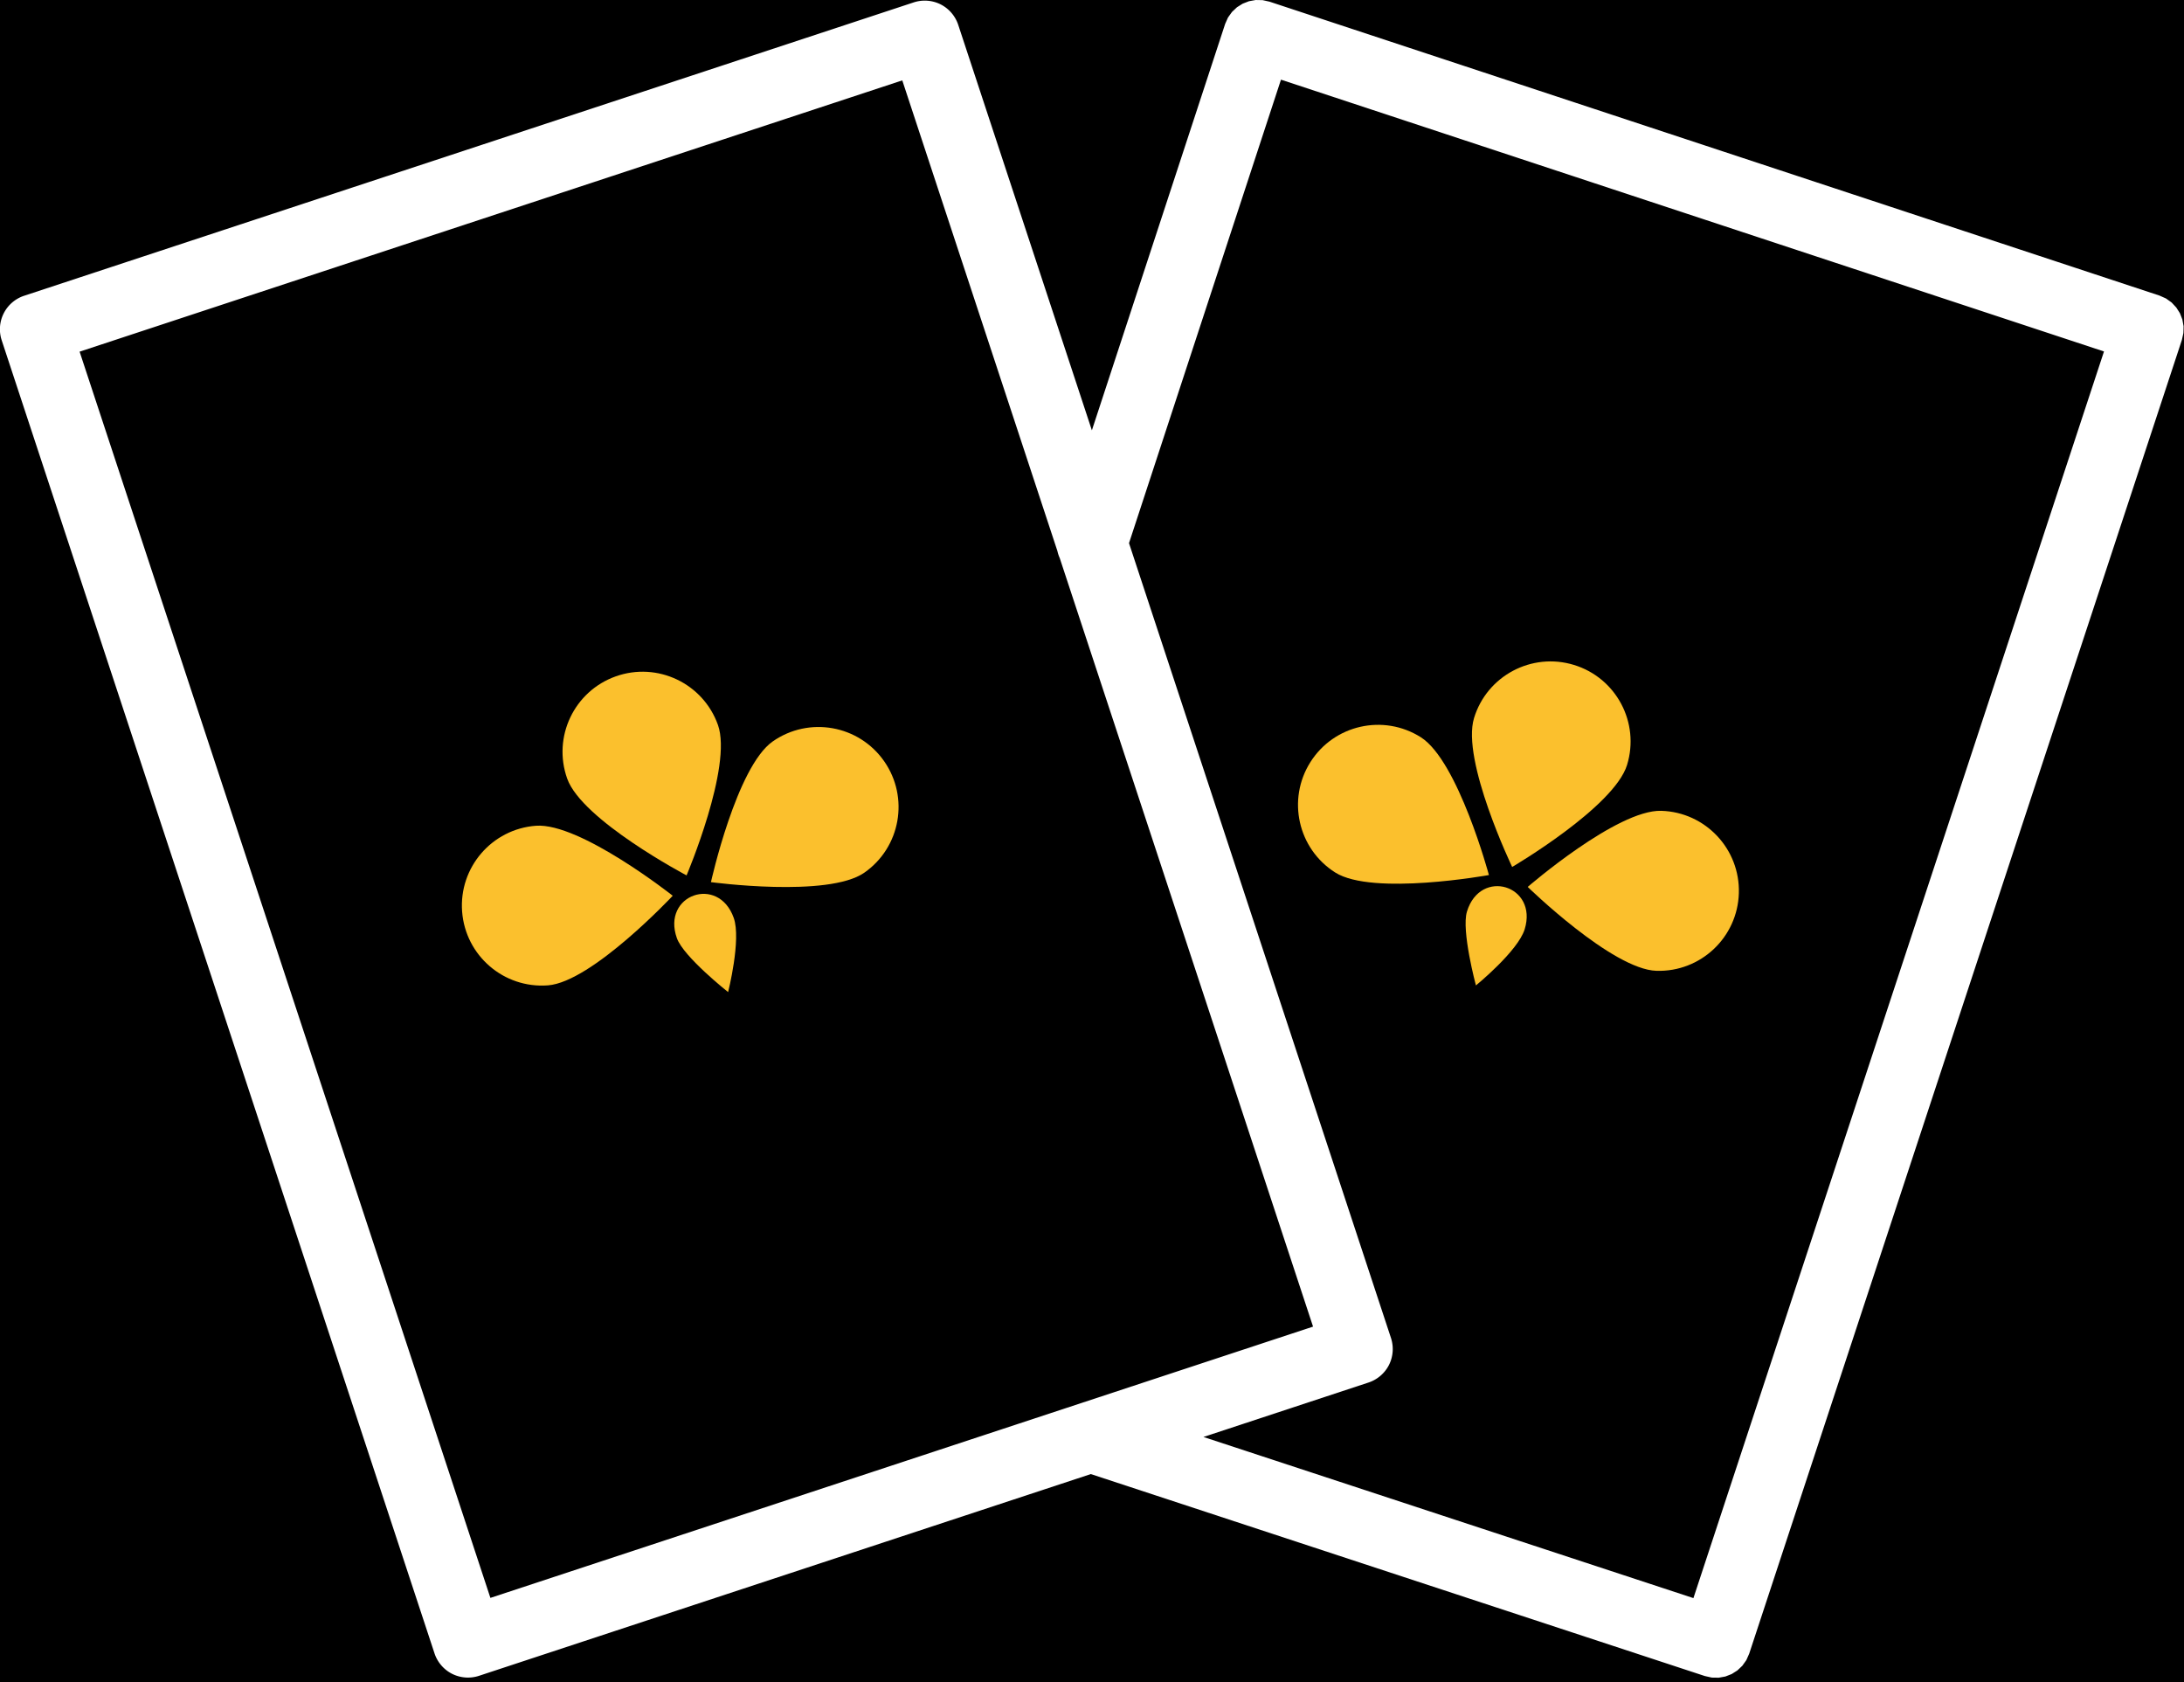 <?xml version="1.0" encoding="utf-8"?>
<!-- Generator: SketchAPI 6.0.100 <https://api.sketch.io/> -->
<svg version="1.1" xmlns="http://www.w3.org/2000/svg" xmlns:xlink="http://www.w3.org/1999/xlink" xmlns:sketchjs="https://sketch.io/dtd/" sketchjs:metadata="eyJuYW1lIjoiTXkgRHJhd2luZyIsImRlc2NyaXB0aW9uIjoibWFkZSB3aXRoIGh0dHA6Ly9sb2dvbWFrci5jb20iLCJtZXRhZGF0YSI6eyJ1c2VyQWdlbnQiOnsidXNlckFnZW50IjoiTW96aWxsYS81LjAgKE1hY2ludG9zaDsgSW50ZWwgTWFjIE9TIFggMTBfMTNfNikgQXBwbGVXZWJLaXQvNTM3LjM2IChLSFRNTCwgbGlrZSBHZWNrbykgQ2hyb21lLzcxLjAuMzU3OC45OCBTYWZhcmkvNTM3LjM2IiwicGhhbnRvbSI6ZmFsc2UsImNocm9tZUFwcCI6ZmFsc2UsIm5vZGUiOmZhbHNlLCJub2RlV2Via2l0IjpmYWxzZSwiZWxlY3Ryb24iOmZhbHNlLCJlZGdlIjpmYWxzZSwiZmlyZWZveCI6ZmFsc2UsImllIjpmYWxzZSwib3BlcmEiOmZhbHNlLCJjaHJvbWUiOnRydWUsInNhZmFyaSI6ZmFsc2UsImlPUyI6ZmFsc2UsImJsYWNrYmVycnkiOmZhbHNlLCJtYWMiOnRydWUsIndpbmRvd3MiOmZhbHNlLCJsaW51eCI6ZmFsc2UsImFuZHJvaWQiOmZhbHNlLCJsYW5nIjoiZW4tZ2IiLCJoaXN0b3J5Ijp0cnVlLCJjaG9vc2VFbnRyeSI6ZmFsc2UsImNzc0JhY2tncm91bmRCbGVuZE1vZGUiOiJiYWNrZ3JvdW5kQmxlbmRNb2RlIiwiY3NzQmFja2dyb3VuZENsaXAiOiJiYWNrZ3JvdW5kQ2xpcCIsImNzc0ZpbHRlciI6ImZpbHRlciIsImNzc1RleHRGaWxsQ29sb3IiOiJ3ZWJraXRUZXh0RmlsbENvbG9yIiwiY3NzVHJhbnNmb3JtIjoidHJhbnNmb3JtIiwiY3NzVHJhbnNmb3JtT3JpZ2luIjoidHJhbnNmb3JtT3JpZ2luIiwiY2FudmFzIjp0cnVlLCJjdHhJbWFnZVNtb290aGluZyI6dHJ1ZSwiY3R4TGluZURhc2giOnRydWUsImNhbnZhc19pb19ibG9iX25hdGl2ZSI6dHJ1ZSwiY3R4QmxpcCI6dHJ1ZSwiZ2NvIjp7InNvdXJjZS1vdmVyIjp0cnVlLCJzb3VyY2UtaW4iOnRydWUsInNvdXJjZS1vdXQiOnRydWUsInNvdXJjZS1hdG9wIjp0cnVlLCJkZXN0aW5hdGlvbi1vdmVyIjp0cnVlLCJkZXN0aW5hdGlvbi1pbiI6dHJ1ZSwiZGVzdGluYXRpb24tb3V0Ijp0cnVlLCJkZXN0aW5hdGlvbi1hdG9wIjp0cnVlLCJsaWdodGVyIjp0cnVlLCJjb3B5Ijp0cnVlLCJ4b3IiOnRydWUsIl9fY29tcG9zaXRlIjp0cnVlLCJub3JtYWwiOnRydWUsIm11bHRpcGx5Ijp0cnVlLCJzY3JlZW4iOnRydWUsIm92ZXJsYXkiOnRydWUsImRhcmtlbiI6dHJ1ZSwibGlnaHRlbiI6dHJ1ZSwiY29sb3ItZG9kZ2UiOnRydWUsImNvbG9yLWJ1cm4iOnRydWUsImhhcmQtbGlnaHQiOnRydWUsInNvZnQtbGlnaHQiOnRydWUsImRpZmZlcmVuY2UiOnRydWUsImV4Y2x1c2lvbiI6dHJ1ZSwiaHVlIjp0cnVlLCJzYXR1cmF0aW9uIjp0cnVlLCJjb2xvciI6dHJ1ZSwibHVtaW5vc2l0eSI6dHJ1ZSwiX19ibGVuZCI6dHJ1ZX0sInBpeGVsUmF0aW8iOjIsImNocm9tZTY0RHJhd0ltYWdlQnVnIjpmYWxzZSwiaW5jb2duaXRvIjpmYWxzZSwiY2FudmFzX2lvX2Jsb2IiOnRydWUsImNsaXBib2FyZCI6dHJ1ZX0sImJhY2tncm91bmQiOiJibGFjayJ9LCJjbGlwUGF0aCI6eyJlbmFibGVkIjp0cnVlfSwiZXhwb3J0RFBJIjo3MiwiZXhwb3J0Rm9ybWF0IjoicG5nIiwiZXhwb3J0UXVhbGl0eSI6MC45NSwidW5pdHMiOiJweCIsIndpZHRoIjoxNDM5LCJoZWlnaHQiOjcyMiwicGFnZXMiOnsibGVuZ3RoIjoxLCJkYXRhIjpbeyJ3aWR0aCI6MTQzOSwiaGVpZ2h0Ijo3MjJ9XX19" width="200" height="154" viewBox="620 284 200 154" sketchjs:version="6.0.100">
<rect x="620" y="284" width="200" height="154" fill="#808080" stroke="none"/>
<path sketchjs:tool="rectangle" style="fill: #000000; mix-blend-mode: source-over; fill-opacity: 1; vector-effect: non-scaling-stroke;" d="M0 0 L1439 0 1439 722 0 722 z"/>
<g sketchjs:tool="clipart" style="mix-blend-mode: source-over;" transform="matrix(2.222,-0,0,2.222,608.876,249.704)">
	<path d="M94.995 29.04l.003-.164-.017-.093-.033-.183-.041-.106-.06-.153-.073-.115-.076-.12-.086-.092-.106-.114-.117-.084-.115-.082-.181-.081-.087-.039h-.001l-36.676-12.11h-.001l-.001-.001-.132-.029-.154-.034-.119-.002-.166-.003-.116.021-.159.029-.116.045-.144.056-.101.063-.135.085-.086.081-.118.111-.067.093-.099.139-.045.101-.074.166v.003l-5.49 16.739-5.509-16.71a1.464 1.464 0 0 0-.725-.842 1.46 1.46 0 0 0-1.108-.082L6 27.622a1.452 1.452 0 0 0-.924 1.833l17.838 54.108c.12.363.384.67.725.842a1.46 1.46 0 0 0 1.108.082l25.216-8.313 25.305 8.322.193.043.093.021.254.004.031.001.205-.037.071-.013.182-.071.077-.03.14-.089.095-.06.103-.097.101-.096.077-.108.089-.125.054-.122.065-.147v-.001l17.829-54.123.037-.166.026-.12.005-.12zm-86.708.885l33.905-11.178 6.393 19.392c.022.1.054.197.096.291l10.44 31.668-33.904 11.178-16.93-51.351zm53.122 42.476c.363-.12.67-.384.842-.725a1.46 1.46 0 0 0 .082-1.108L51.536 37.815l6.263-19.098 33.919 11.2-16.921 51.368-20.193-6.64 6.805-2.244z" sketchjs:uid="1" style="fill: #ffffff; fill-opacity: 1;"/>
</g>
<g sketchjs:tool="clipart" style="mix-blend-mode: source-over;" transform="matrix(-0.132,0.047,0.047,0.132,698.507,324.372)">
	<g sketchjs:uid="1" style="fill: #fbc02d; fill-opacity: 1;">
		<path d="M252.63 144.258c0-28.88-23.413-52.293-52.294-52.293-28.882 0-52.294 23.413-52.294 52.293 0 28.881 52.294 85.747 52.294 85.747s52.294-56.865 52.294-85.747zM180.61 266.5c0 15 19.726 44.451 19.726 44.451s19.725-31.451 19.725-44.451c0-30-39.451-30-39.451 0z" sketchjs:uid="2"/>
	</g>
	<path d="M117.907 166.427c27.856 7.624 68.899 73.075 68.899 73.075s-68.654 35.426-96.51 27.801-44.257-36.387-36.633-64.244c7.625-27.857 36.388-44.257 64.244-36.632z" sketchjs:uid="3" style="fill: #fbc02d; fill-opacity: 1;"/>
	<path d="M282.216 166.427c-27.856 7.624-68.899 73.075-68.899 73.075s68.654 35.426 96.511 27.801 44.257-36.387 36.633-64.244c-7.626-27.857-36.389-44.257-64.245-36.632z" sketchjs:uid="4" style="fill: #fbc02d; fill-opacity: 1;"/>
</g>
<g sketchjs:tool="clipart" style="mix-blend-mode: source-over; visibility: hidden;" transform="matrix(0.838,2.9766597967553115e-15,-2.976659796755312e-15,0.838,551.911,193.278)">
	<g sketchjs:uid="1" style="fill: #FFD731;">
		<path d="M253.678 81.276l-128.665 38.138a11.77 11.77 0 0 0-1.187.427c-.86.246-1.655.73-2.355 1.428-.048.042-.087.089-.133.131-.055.059-.113.109-.168.17-.641.646-1.091 1.374-1.341 2.158-.194.435-.374.891-.522 1.392L81.133 253.823c-1.758 5.931 1.636 9.363 7.565 7.604l71.14-21.078 16.531-55.604s.449-1.27 1.098-3.346c.377-.856.83-1.595 1.354-2.188.057-.057.108-.115.168-.171.041-.043.085-.083.127-.125.635-.561 1.431-1.045 2.373-1.437 2.062-.583 3.27-1.041 3.27-1.041l55.417-16.427 21.089-71.15c1.756-5.927-1.657-9.34-7.587-7.584zM311.324 138.923l-71.148 21.089-16.426 55.418s-.457 1.224-1.051 3.291c-.391.93-.87 1.718-1.425 2.347-.05.052-.098.104-.15.153-.049.052-.101.099-.15.148-.588.519-1.317.968-2.162 1.344-2.081.662-3.367 1.108-3.367 1.108l-55.577 16.5-21.107 71.168c-1.758 5.929 1.646 9.353 7.576 7.596l128.738-38.21c.486-.145.93-.318 1.354-.505.802-.249 1.544-.706 2.201-1.362.043-.039.079-.08.121-.119.058-.061.118-.113.174-.177.697-.7 1.182-1.495 1.427-2.354.155-.373.3-.763.425-1.183l38.136-128.665c1.755-5.931-1.658-9.344-7.589-7.587z" sketchjs:uid="2"/>
	</g>
	<path d="M223.128 217.528l17.048-57.517-57.517 17.049a11.79 11.79 0 0 0-1.188.427c-.858.246-1.653.729-2.353 1.427-.054.047-.098.098-.148.146-.05.053-.104.099-.152.153-.643.647-1.094 1.377-1.344 2.164-.193.434-.373.889-.521 1.388l-17.086 57.556 57.574-17.106c.461-.137.884-.3 1.288-.474.824-.247 1.587-.714 2.261-1.389.056-.049.102-.102.154-.152.042-.045.087-.083.128-.13.717-.714 1.211-1.527 1.453-2.408.148-.358.285-.733.403-1.134z" sketchjs:uid="3" style="fill: #FFAA2E;"/>
</g>
<g sketchjs:tool="clipart" style="mix-blend-mode: source-over;" transform="matrix(-0.134,-0.041,-0.041,0.134,794.752,340.77)">
	<g sketchjs:uid="1" style="fill: #fbc02d; fill-opacity: 1;">
		<path d="M252.63 144.258c0-28.88-23.413-52.293-52.294-52.293-28.882 0-52.294 23.413-52.294 52.293 0 28.881 52.294 85.747 52.294 85.747s52.294-56.865 52.294-85.747zM180.61 266.5c0 15 19.726 44.451 19.726 44.451s19.725-31.451 19.725-44.451c0-30-39.451-30-39.451 0z" sketchjs:uid="2"/>
	</g>
	<path d="M117.907 166.427c27.856 7.624 68.899 73.075 68.899 73.075s-68.654 35.426-96.51 27.801-44.257-36.387-36.633-64.244c7.625-27.857 36.388-44.257 64.244-36.632z" sketchjs:uid="3" style="fill: #fbc02d; fill-opacity: 1;"/>
	<path d="M282.216 166.427c-27.856 7.624-68.899 73.075-68.899 73.075s68.654 35.426 96.511 27.801 44.257-36.387 36.633-64.244c-7.626-27.857-36.389-44.257-64.245-36.632z" sketchjs:uid="4" style="fill: #fbc02d; fill-opacity: 1;"/>
</g>
<g sketchjs:tool="clipart" style="mix-blend-mode: source-over; visibility: hidden;" transform="matrix(0.13,0.001,-0.001,0.13,649.055,568.645)">
	<path d="M549.229 267.213c-2.694-16.093-16.681-28.36-33.54-28.36-18.023 0-32.764 14.019-33.935 31.746 0 0 2.175 23.229-1.165 37.33l-.005-.002c-.542 3.427-1.257 7.015-2.3 10.675a102.316 102.316 0 0 1-4.975 13.746c-2.047 4.636-4.548 9.237-7.435 13.684a108.174 108.174 0 0 1-9.705 12.782c-3.547 4.05-7.436 7.763-11.467 11.141-4.035 3.368-8.205 6.448-12.415 9.031-1.037.686-2.092 1.297-3.141 1.894-1.05.592-2.075 1.228-3.117 1.766-2.085 1.074-4.111 2.175-6.125 3.059-1.003.455-1.984.935-2.96 1.35l-2.883 1.178c-1.877.81-3.711 1.39-5.434 2.022-1.721.651-3.373 1.068-4.896 1.561-.582.188-1.144.35-1.694.501a42.99 42.99 0 0 1-.416 3.944c.82.089 1.681.172 2.587.219 1.644.087 3.448.294 5.364.302 1.917.026 3.989.141 6.157.053l3.359-.078c1.149-.042 2.316-.145 3.521-.219 4.819-.305 10.05-.99 15.586-2.066 5.551-1.041 11.352-2.623 17.304-4.65 5.946-2.037 12.036-4.565 18.019-7.688a141.105 141.105 0 0 0 17.619-10.837 137.07 137.07 0 0 0 16.183-13.643 148.8 148.8 0 0 0 13.88-15.724c4.195-5.467 7.815-11.149 11.01-16.746l2.3-4.189 2.07-4.164c.337-.697.674-1.348 1.002-2.071l.965-2.255 1.833-4.395 1.339-3.115.647-1.505.08-.186.04-.093c.293-1.344.093-.406.164-.722l.02-.06.161-.472.317-.936c.817-2.487 1.674-4.855 2.308-7.118l1.686-6.09c2.383-11.137 2.088-20.559 2.087-20.6z" sketchjs:uid="1" style="fill: #fbc02d; fill-opacity: 1;"/>
	<path d="M376.299 360.885c-19.851-4.627-28.064-7.956-28.064-7.956.336.222-.814-.519.742.494l-3.638-1.715-3.596-1.699-2.565-1.195-1.356-.604c-.457-.192-.993-.559-1.495-.833l-3.149-1.809a15.856 15.856 0 0 1-1.581-.983l-1.572-1.048c-1.041-.722-2.187-1.378-3.21-2.184-2.055-1.602-4.303-3.164-6.322-5.033-4.268-3.555-8.236-7.784-12.057-12.396l-2.791-3.563c-.904-1.219-1.717-2.499-2.6-3.763l-1.313-1.914-1.175-1.994c-.775-1.339-1.608-2.673-2.366-4.045-1.366-2.793-2.934-5.581-4.069-8.524l-.932-2.193c-.32-.731-.633-1.467-.869-2.219l-1.564-4.507-.396-1.132-.312-1.146-.626-2.297-.631-2.302-.317-1.152-.235-1.16-.938-4.646-.236-1.161-.03-.146-.015-.072c-.003-.235-.013.239-.016.16l-.042-.321-.084-.643-.334-2.558-.166-1.271-.126-1.123-.242-2.197c-.198-1.437-.228-3.021-.34-4.525-.16-3.037-.197-6.035-.104-8.965a112.81 112.81 0 0 1 1.728-16.608c.253-1.28.45-2.561.74-3.782l.829-3.604c.631-2.317 1.192-4.559 1.88-6.608a94.369 94.369 0 0 1 1.622-4.82 43.166 43.166 0 0 1-3.755-3.064 101.772 101.772 0 0 0-3.66 5.024 116.73 116.73 0 0 0-7.984 13.253 126.578 126.578 0 0 0-7.344 17.147 124.744 124.744 0 0 0-2.963 9.916c-.408 1.741-.893 3.424-1.23 5.312l-.547 2.807-.264 1.396-.218 1.263-.438 2.541-.11.639-.055.319c-.004-.025-.013.503-.013.321l-.01.088-.019.176-.152 1.411-.598 5.735-.145 1.456-.06 1.46-.114 2.944-.107 2.976-.048 1.499.038 1.496.178 6.055c.011 1.022.103 2.034.205 3.048l.289 3.058c.292 4.118 1.08 8.174 1.741 12.312.405 2.045.905 4.071 1.369 6.12l.722 3.072.892 3.017c.613 2.007 1.178 4.047 1.857 6.037l2.186 5.914c3.105 7.793 6.749 15.377 11.078 22.296 2.05 3.554 4.424 6.8 6.696 10.071 1.132 1.64 2.408 3.126 3.601 4.673l1.815 2.279a34.216 34.216 0 0 0 1.854 2.202l3.785 4.209c.651.696 1.198 1.368 1.927 2.069l2.152 2.078 4.274 4.034 3.248 2.98 2.967 2.715c1.59 1.034.476.313.846.557l.061.046.121.093.241.185.481.367.955.729 1.885 1.43 3.656 2.742c1.192.888 2.42 1.634 3.581 2.418l3.411 2.227c.594.38 1.154.753 1.734 1.117v-.001s17.999 10.144 28.996 10.562c18.913 0 34.245-15.332 34.245-34.245.002-13.564-7.887-25.273-19.32-30.819z" sketchjs:uid="2" style="fill: #fbc02d; fill-opacity: 1;"/>
	<path d="M396.017 177.786l.142-.029.071-.014c.459 0-.548-.016-.411-.018l.699-.083 1.401-.167 4.986-.593 2.121-.266 2.382-.144c6.386-.375 13.01-.171 19.641.759 6.627.934 13.268 2.54 19.693 4.77a104.093 104.093 0 0 1 18.395 8.436 111.412 111.412 0 0 1 15.912 11.194 114.179 114.179 0 0 1 12.709 12.549c3.686 4.222 6.742 8.43 9.268 12.312 1.685 2.532 3.093 4.941 4.312 7.144a41.978 41.978 0 0 1 3.951-.797c-.604-2.704-1.357-5.75-2.403-9.066a118.104 118.104 0 0 0-5.895-15.456 127.823 127.823 0 0 0-9.739-17.394 130.762 130.762 0 0 0-14.213-17.727 129.496 129.496 0 0 0-18.799-16.264 137.068 137.068 0 0 0-22.788-13.12c-8.135-3.69-16.743-6.568-25.487-8.618l-3.284-.755-3.541-.637-6.261-1.046-1.393-.228-.694-.113c.08-.004-.987-.018-.585-.017l-.103-.01-.206-.021-.412-.041-3.295-.319c-2.195-.241-4.384-.35-6.566-.444-17.466-.803-34.264 1.739-48.173 5.945-1.762.475-3.432 1.083-5.095 1.624-1.661.547-3.282 1.098-4.829 1.715-1.556.6-3.083 1.178-4.555 1.772l-4.239 1.849a72.296 72.296 0 0 0-3.942 1.842l-3.643 1.8a320.332 320.332 0 0 0-5.352 2.917c-7.129 4.155-14.594 11.568-14.598 11.571a34.09 34.09 0 0 0-7.974 21.953c0 18.913 15.332 34.245 34.246 34.245a34.057 34.057 0 0 0 18.955-5.734s7.403-7.19 11.016-10.539l1.72-1.625a30.72 30.72 0 0 1 1.893-1.724l2.075-1.801 2.289-1.807c.778-.645 1.614-1.238 2.478-1.847.867-.601 1.729-1.289 2.674-1.862 3.689-2.503 7.955-4.887 12.728-7.056a93.931 93.931 0 0 1 15.808-5.515c1.434-.364 2.892-.737 4.381-.997l2.247-.447.282-.056z" sketchjs:uid="3" style="fill: #fbc02d; fill-opacity: 1;"/>
	<circle cx="401.621" cy="272.592" r="52.034" sketchjs:uid="4" style="fill: #fbc02d; fill-opacity: 1;"/>
	<path d="M505.401 250.581s.934-.48 2.674-.996a25.58 25.58 0 0 1 3.183-.689 28.785 28.785 0 0 1 4.234-.331c1.567-.012 3.275.124 5.089.416 1.8.344 3.722.798 5.639 1.596.97.366 1.926.842 2.88 1.358l1.426.827c.475.285.918.637 1.381.958.934.633 1.768 1.438 2.629 2.205.787.851 1.627 1.668 2.3 2.627 1.462 1.834 2.513 3.942 3.378 6.029.37 1.062.713 2.127.966 3.185.196 1.062.466 2.104.543 3.137.062 1.029.207 2.034.178 3.013-.038.976-.055 1.921-.121 2.835-.248 1.811-.479 3.501-.935 4.994-.22.749-.401 1.465-.629 2.132-.261.659-.49 1.281-.739 1.857-.25.575-.464 1.112-.698 1.6-.25.482-.484.92-.711 1.311-.434.786-.837 1.38-1.083 1.788-.258.405-.414.615-.414.615s-.063-.261-.148-.736c-.073-.475-.221-1.174-.331-2.034l-.182-1.416c-.099-.516-.168-1.062-.263-1.646-.094-.582-.158-1.192-.246-1.832l-.342-1.984c-.17-1.373-.538-2.804-.801-4.287-.208-.728-.37-1.469-.558-2.217l-.667-2.212c-.239-.737-.547-1.438-.794-2.17-.128-.364-.326-.692-.483-1.042-.161-.345-.299-.703-.473-1.041-.735-1.322-1.447-2.655-2.399-3.814-.407-.632-.968-1.143-1.425-1.739-.557-.511-1.028-1.104-1.624-1.584-.551-.522-1.149-1.003-1.746-1.486-.285-.256-.625-.449-.933-.678-.317-.217-.61-.472-.943-.669-1.273-.87-2.624-1.62-3.938-2.342a72.11 72.11 0 0 0-3.902-1.893c-2.509-1.133-4.762-2.003-6.375-2.642l-2.597-1.003zM299.471 199.901s-.732-.753-1.732-2.267a25.458 25.458 0 0 1-1.588-2.843 28.782 28.782 0 0 1-1.553-3.954c-.469-1.495-.837-3.169-1.088-4.988-.196-1.823-.323-3.793-.119-5.859.067-1.035.244-2.088.458-3.151l.375-1.605c.134-.538.341-1.063.514-1.6.333-1.078.86-2.111 1.342-3.158.584-1 1.12-2.042 1.841-2.967 1.328-1.933 3.037-3.554 4.781-4.99.907-.664 1.826-1.303 2.764-1.854.959-.498 1.877-1.06 2.842-1.435.967-.359 1.885-.791 2.83-1.049.944-.249 1.854-.508 2.747-.712 1.804-.292 3.488-.564 5.049-.564.781-.008 1.518-.043 2.223-.021.707.058 1.368.095 1.992.165.623.071 1.199.12 1.733.201.534.098 1.021.194 1.461.297.879.185 1.564.397 2.027.515.463.128.709.216.709.216s-.231.137-.661.356c-.433.208-1.058.554-1.849.91l-1.301.587c-.464.246-.967.471-1.497.732-.529.26-1.094.499-1.681.77l-1.798.906c-1.264.563-2.525 1.333-3.867 2.017-.635.411-1.297.783-1.958 1.18l-1.921 1.284c-.636.444-1.216.943-1.844 1.393-.311.229-.567.514-.856.766-.283.255-.585.492-.857.756-1.05 1.089-2.118 2.159-2.948 3.408-.486.573-.811 1.26-1.247 1.871-.327.682-.756 1.306-1.041 2.016-.339.679-.624 1.392-.912 2.104-.162.348-.247.729-.376 1.09-.115.367-.274.721-.365 1.098-.46 1.471-.783 2.982-1.091 4.45a72.42 72.42 0 0 0-.672 4.284c-.352 2.731-.526 5.139-.667 6.869l-.199 2.776zM384.167 389.941s-.047 1.05-.465 2.815a25.459 25.459 0 0 1-.982 3.104 28.826 28.826 0 0 1-1.817 3.84c-.768 1.365-1.734 2.781-2.889 4.21-1.194 1.392-2.542 2.834-4.186 4.1-.8.661-1.688 1.253-2.609 1.825l-1.426.827c-.484.271-1.009.479-1.518.723-1.013.495-2.126.818-3.22 1.186-1.128.26-2.254.583-3.422.691-2.317.357-4.669.222-6.91-.064-1.105-.206-2.2-.438-3.244-.743-1.02-.357-2.059-.641-2.992-1.088-.924-.457-1.868-.831-2.704-1.342-.827-.519-1.64-1.003-2.4-1.514-1.449-1.114-2.8-2.154-3.87-3.292-.541-.563-1.071-1.076-1.538-1.605-.442-.554-.868-1.062-1.244-1.564s-.735-.955-1.042-1.4a29.622 29.622 0 0 1-.785-1.268c-.467-.768-.782-1.412-1.013-1.829-.224-.425-.329-.664-.329-.664s.258.074.714.236c.446.174 1.128.392 1.929.724l1.319.547c.498.169 1.005.381 1.559.589.552.207 1.113.455 1.712.696.6.22 1.233.449 1.892.689 1.276.535 2.701.926 4.119 1.435.733.182 1.458.409 2.2.617l2.251.521c.759.159 1.521.24 2.277.39.381.069.764.061 1.146.099.379.031.759.09 1.138.107 1.513.019 3.024.062 4.503-.188.75-.038 1.473-.272 2.217-.372.721-.229 1.47-.344 2.181-.622.728-.219 1.442-.5 2.158-.778.364-.12.7-.318 1.051-.473.346-.167.713-.294 1.049-.485 1.387-.673 2.709-1.474 3.99-2.255a72.407 72.407 0 0 0 3.581-2.445c2.23-1.615 4.104-3.138 5.459-4.219l2.16-1.761z" sketchjs:uid="5" style="fill: #fbc02d; fill-opacity: 1;"/>
</g>
</svg>